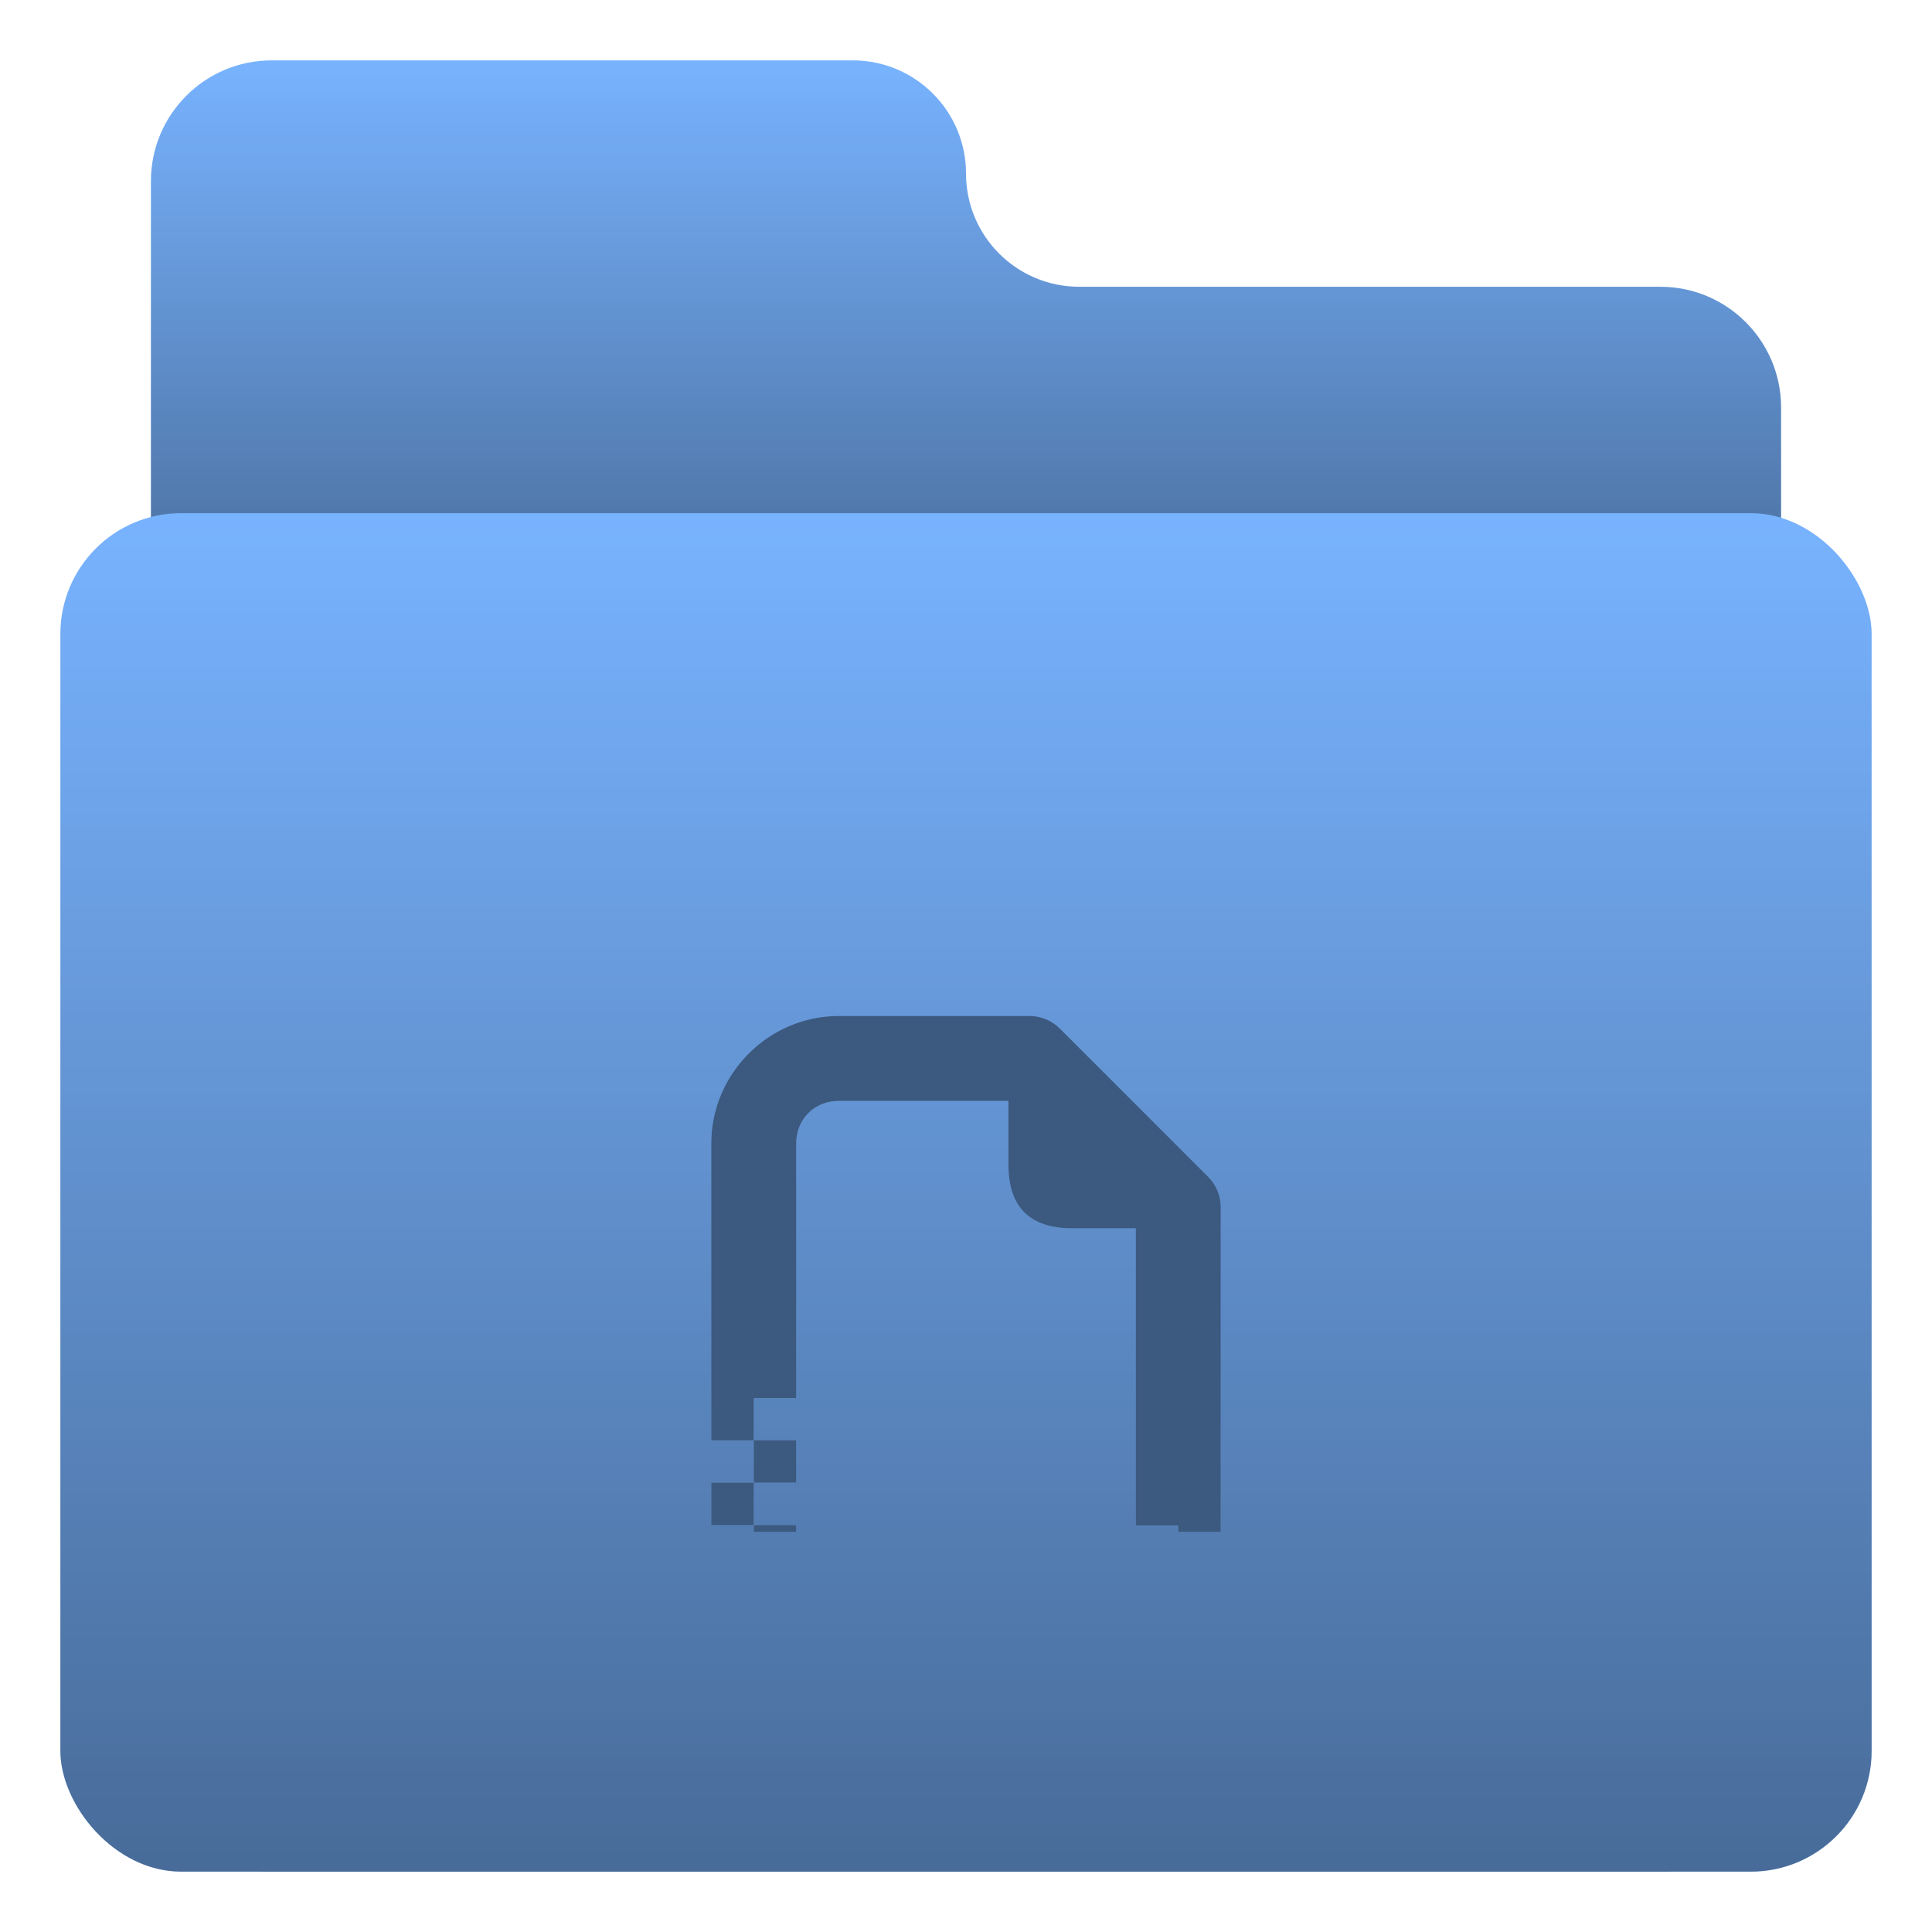 <svg width="64" height="64" viewBox="0 0 64 64" fill="none" xmlns="http://www.w3.org/2000/svg">
<defs id="defs3051">
<style type="text/css" id="current-color-scheme">
    .ColorScheme-Accent {
        color: #78B3FF;
    }
    </style>
</defs>
<path d="M28.25 2H9C6.791 2 5 3.791 5 6V58C5 60.209 6.791 62 9 62H55C57.209 62 59 60.209 59 58V13.5C59 11.291 57.209 9.5 55 9.5H35.75C33.679 9.5 32 7.821 32 5.75C32 3.679 30.321 2 28.25 2Z" class="ColorScheme-Accent" style="fill:currentColor"/>
<path d="M28.25 2H9C6.791 2 5 3.791 5 6V58C5 60.209 6.791 62 9 62H55C57.209 62 59 60.209 59 58V13.5C59 11.291 57.209 9.5 55 9.5H35.75C33.679 9.5 32 7.821 32 5.75C32 3.679 30.321 2 28.25 2Z" fill="url(#paint0_linear_4_2)"/>
<rect x="2" y="17" width="60" height="45" rx="4" class="ColorScheme-Accent" style="fill:currentColor"/>
<rect x="2" y="17" width="60" height="45" rx="4" fill="url(#paint1_linear_4_2)"/>
<g clip-path="url(#clip0_4_2)">
<g filter="url(#filter0_i_4_2)">
<path d="M27.781 29.656C25.469 29.656 23.562 31.562 23.562 33.875V43.713H24.969V42.312H26.375V33.875C26.375 33.073 26.979 32.469 27.781 32.469H33.406V34.578C33.406 35.984 34.109 36.688 35.516 36.688H37.625V46.531H39.031V47.938H40.438V35.984C40.438 35.611 40.289 35.254 40.026 34.99L35.104 30.068C34.84 29.805 34.483 29.656 34.109 29.656H27.781ZM39.031 47.938H37.625V49.333H36.219V50.739H37.625V49.344H39.031V47.938ZM36.219 49.333V47.926H34.812V49.333H36.219ZM34.812 49.333H33.406V50.739H34.812V49.333ZM33.406 49.333V47.926H32V49.333H33.406ZM32 49.333H30.594V50.739H32V49.333ZM30.594 49.333V47.926H29.188V49.333H30.594ZM29.188 49.333H27.781V50.739H29.188V49.333ZM27.781 49.333V47.926H26.375V49.333H27.781ZM26.375 49.333H24.969V50.739H26.375V49.333ZM24.969 49.333V47.926H23.562V49.333H24.969ZM24.969 47.926H26.375V46.52H24.969V47.926ZM24.969 46.52V45.114H23.562V46.52H24.969ZM24.969 45.114H26.375V43.708H24.969V45.114Z" class="ColorScheme-Accent" style="fill:currentColor"/>
<path d="M27.781 29.656C25.469 29.656 23.562 31.562 23.562 33.875V43.713H24.969V42.312H26.375V33.875C26.375 33.073 26.979 32.469 27.781 32.469H33.406V34.578C33.406 35.984 34.109 36.688 35.516 36.688H37.625V46.531H39.031V47.938H40.438V35.984C40.438 35.611 40.289 35.254 40.026 34.99L35.104 30.068C34.84 29.805 34.483 29.656 34.109 29.656H27.781ZM39.031 47.938H37.625V49.333H36.219V50.739H37.625V49.344H39.031V47.938ZM36.219 49.333V47.926H34.812V49.333H36.219ZM34.812 49.333H33.406V50.739H34.812V49.333ZM33.406 49.333V47.926H32V49.333H33.406ZM32 49.333H30.594V50.739H32V49.333ZM30.594 49.333V47.926H29.188V49.333H30.594ZM29.188 49.333H27.781V50.739H29.188V49.333ZM27.781 49.333V47.926H26.375V49.333H27.781ZM26.375 49.333H24.969V50.739H26.375V49.333ZM24.969 49.333V47.926H23.562V49.333H24.969ZM24.969 47.926H26.375V46.52H24.969V47.926ZM24.969 46.52V45.114H23.562V46.52H24.969ZM24.969 45.114H26.375V43.708H24.969V45.114Z" fill="black" fill-opacity="0.5"/>
</g>
</g>
<defs>
<filter id="filter0_i_4_2" x="23.562" y="29.656" width="16.875" height="25.083" filterUnits="userSpaceOnUse" color-interpolation-filters="sRGB">
<feFlood flood-opacity="0" result="BackgroundImageFix"/>
<feBlend mode="normal" in="SourceGraphic" in2="BackgroundImageFix" result="shape"/>
<feColorMatrix in="SourceAlpha" type="matrix" values="0 0 0 0 0 0 0 0 0 0 0 0 0 0 0 0 0 0 127 0" result="hardAlpha"/>
<feOffset dy="4"/>
<feGaussianBlur stdDeviation="2"/>
<feComposite in2="hardAlpha" operator="arithmetic" k2="-1" k3="1"/>
<feColorMatrix type="matrix" values="0 0 0 0 0 0 0 0 0 0 0 0 0 0 0 0 0 0 0.25 0"/>
<feBlend mode="normal" in2="shape" result="effect1_innerShadow_4_2"/>
</filter>
<linearGradient id="paint0_linear_4_2" x1="32" y1="2" x2="32" y2="62" gradientUnits="userSpaceOnUse">
<stop stop-opacity="0"/>
<stop offset="0.308" stop-opacity="0.4"/>
</linearGradient>
<linearGradient id="paint1_linear_4_2" x1="32" y1="17" x2="32" y2="62" gradientUnits="userSpaceOnUse">
<stop stop-opacity="0"/>
<stop offset="1" stop-opacity="0.4"/>
</linearGradient>
<clipPath id="clip0_4_2">
<rect width="22.5" height="22.5" class="ColorScheme-Accent" style="fill:currentColor" transform="translate(20.75 28.25)"/>
</clipPath>
</defs>
</svg>
